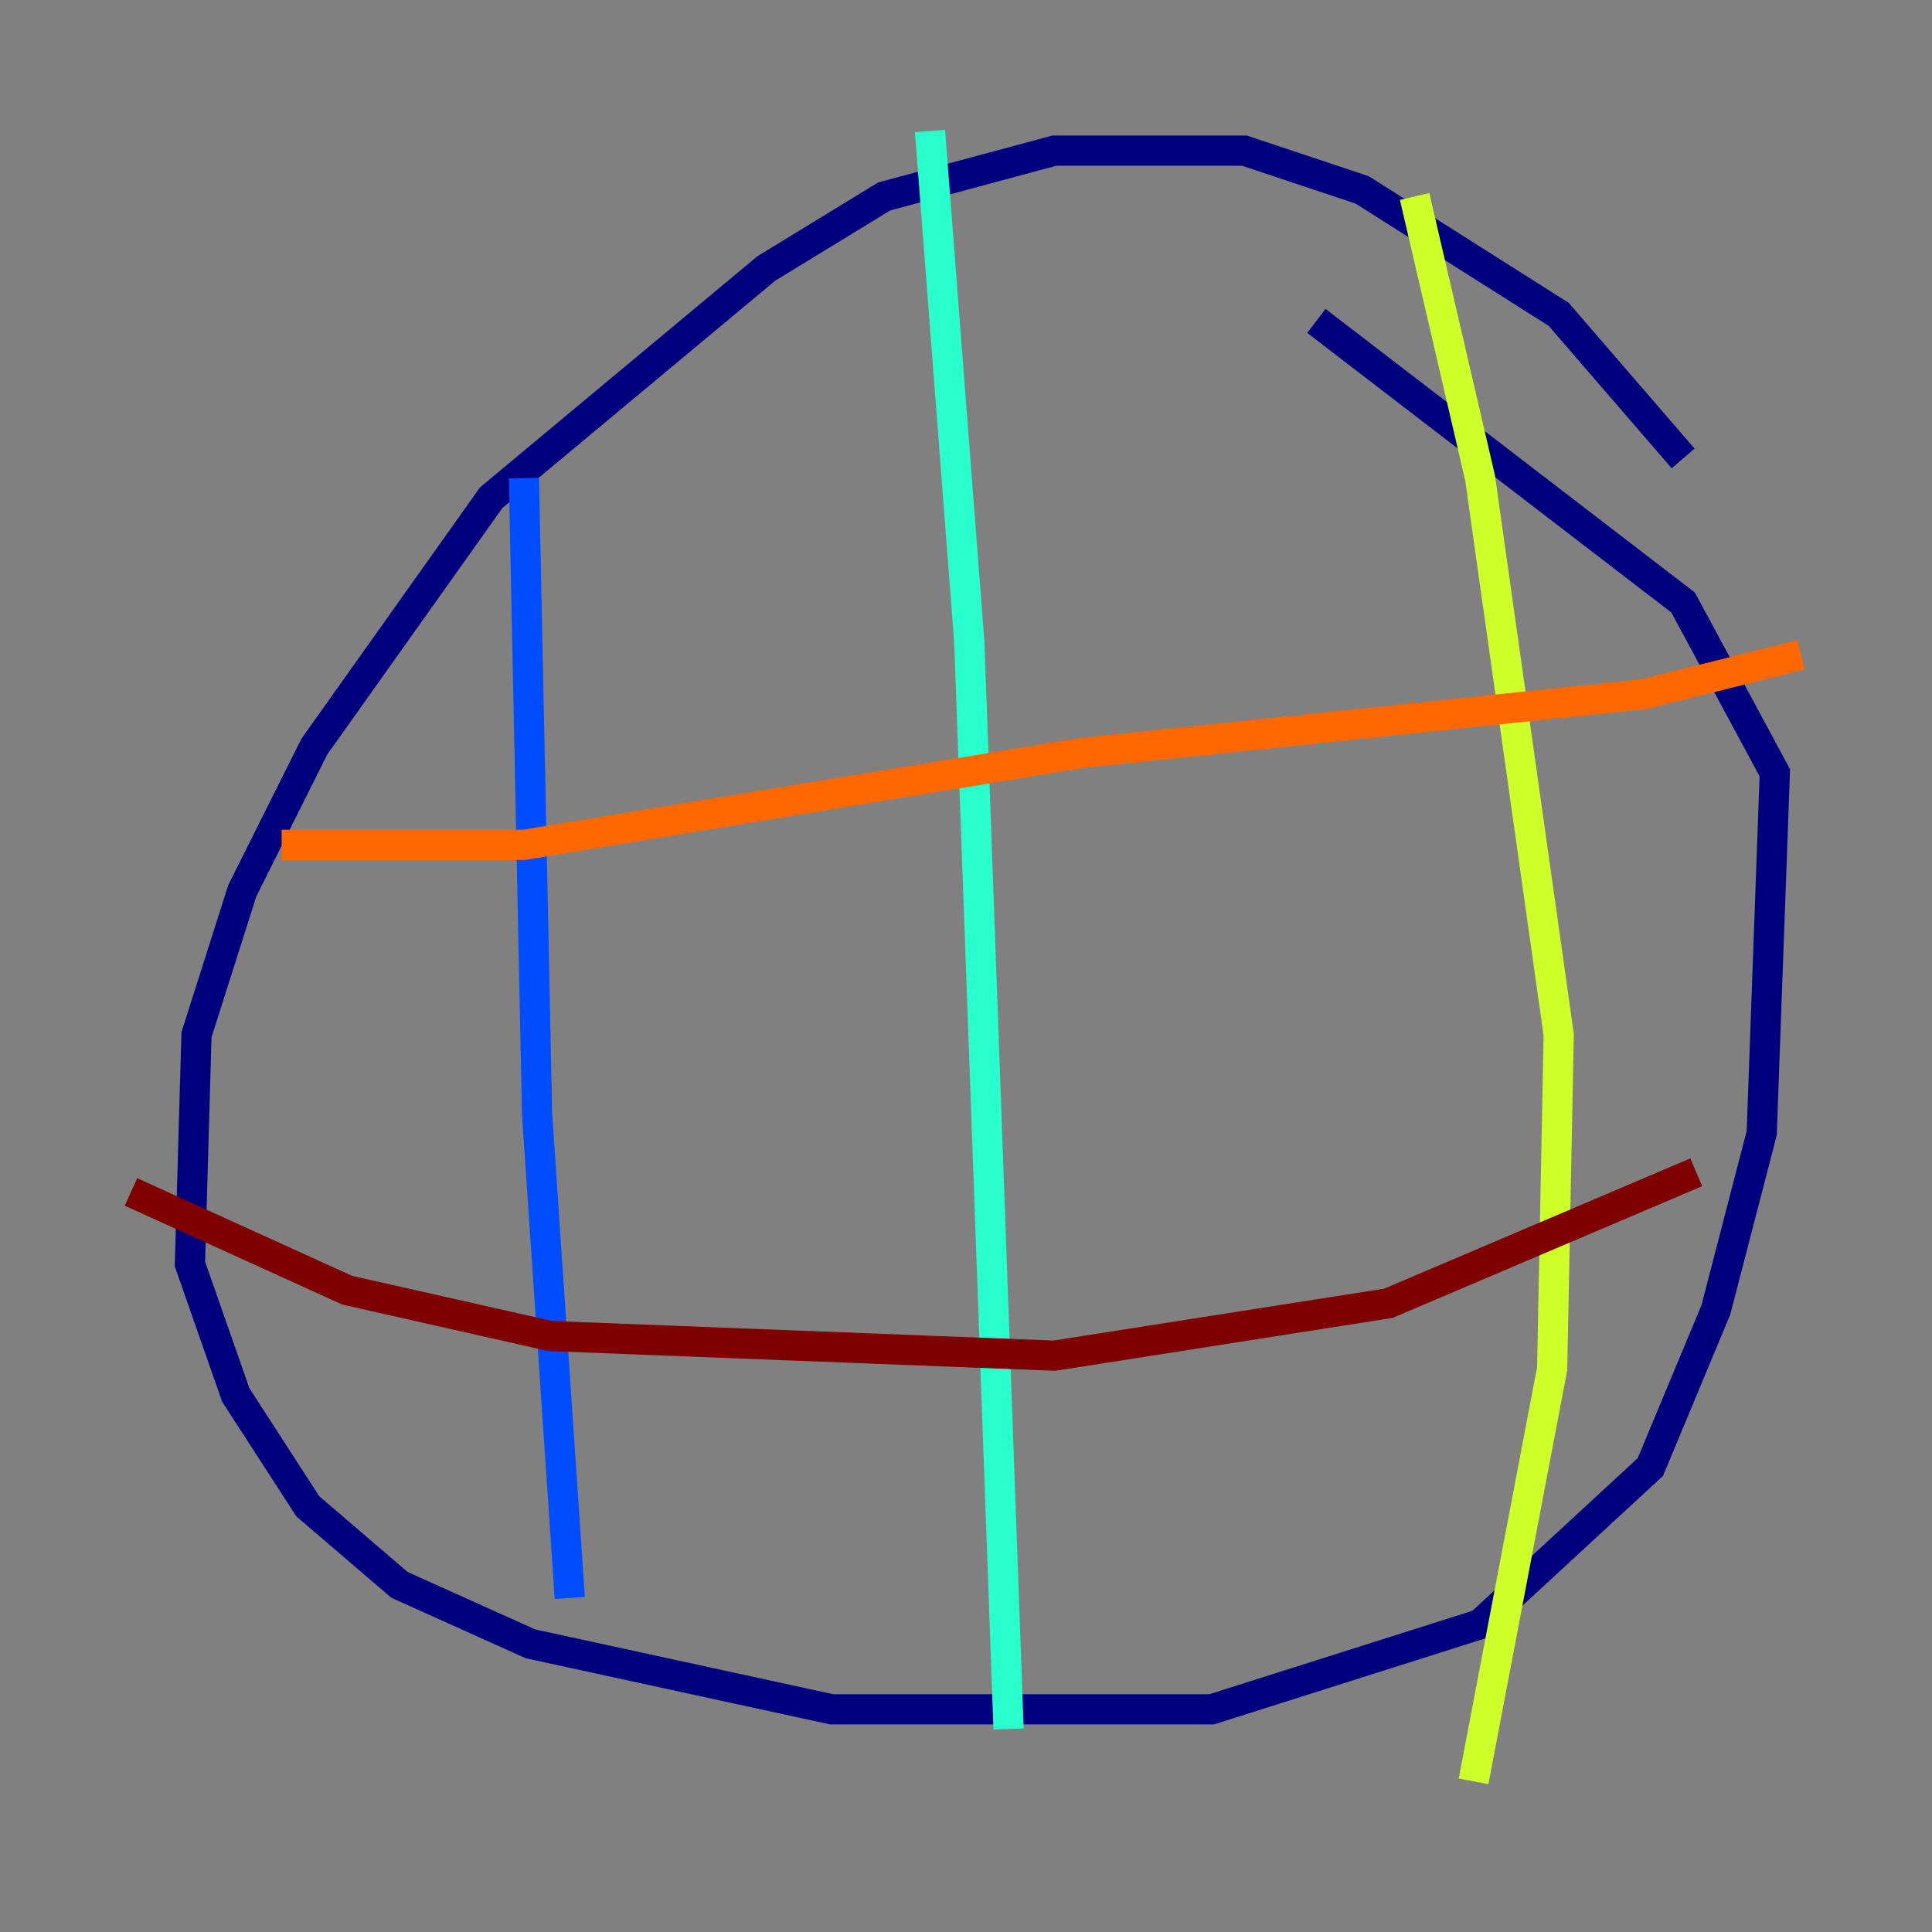 <?xml version="1.0" encoding="utf-8" ?>
<svg baseProfile="tiny" height="128" version="1.2" viewBox="0,0,128,128" width="128" xmlns="http://www.w3.org/2000/svg" xmlns:ev="http://www.w3.org/2001/xml-events" xmlns:xlink="http://www.w3.org/1999/xlink"><rect x="0" y="0" width="128" height="128" fill="#808080" stroke="none"/><defs /><polyline fill="none" points="111.512,30.373 103.268,20.827 90.251,12.583 82.441,9.98 69.858,9.98 58.576,13.017 50.766,17.79 32.542,32.976 20.827,49.464 16.054,59.01 13.017,68.556 12.583,83.742 15.62,92.42 20.393,99.797 26.468,105.003 35.146,108.909 55.105,113.248 80.271,113.248 98.061,107.607 109.342,97.193 113.681,86.78 116.719,75.064 117.586,51.2 111.512,39.919 87.214,21.261" stroke="#00007f" stroke-width="2" /><polyline fill="none" points="34.712,31.675 35.58,73.763 37.749,105.871" stroke="#004cff" stroke-width="2" /><polyline fill="none" points="61.614,8.678 64.217,42.522 66.82,114.549" stroke="#29ffcd" stroke-width="2" /><polyline fill="none" points="93.722,13.017 98.061,31.675 103.268,68.556 102.834,90.685 97.627,118.02" stroke="#cdff29" stroke-width="2" /><polyline fill="none" points="18.658,55.973 34.712,55.973 71.593,49.898 108.909,45.993 119.322,43.39" stroke="#ff6700" stroke-width="2" /><polyline fill="none" points="8.678,78.969 22.997,85.478 36.447,88.515 69.858,89.817 91.986,86.346 112.38,77.668" stroke="#7f0000" stroke-width="2" /></svg>